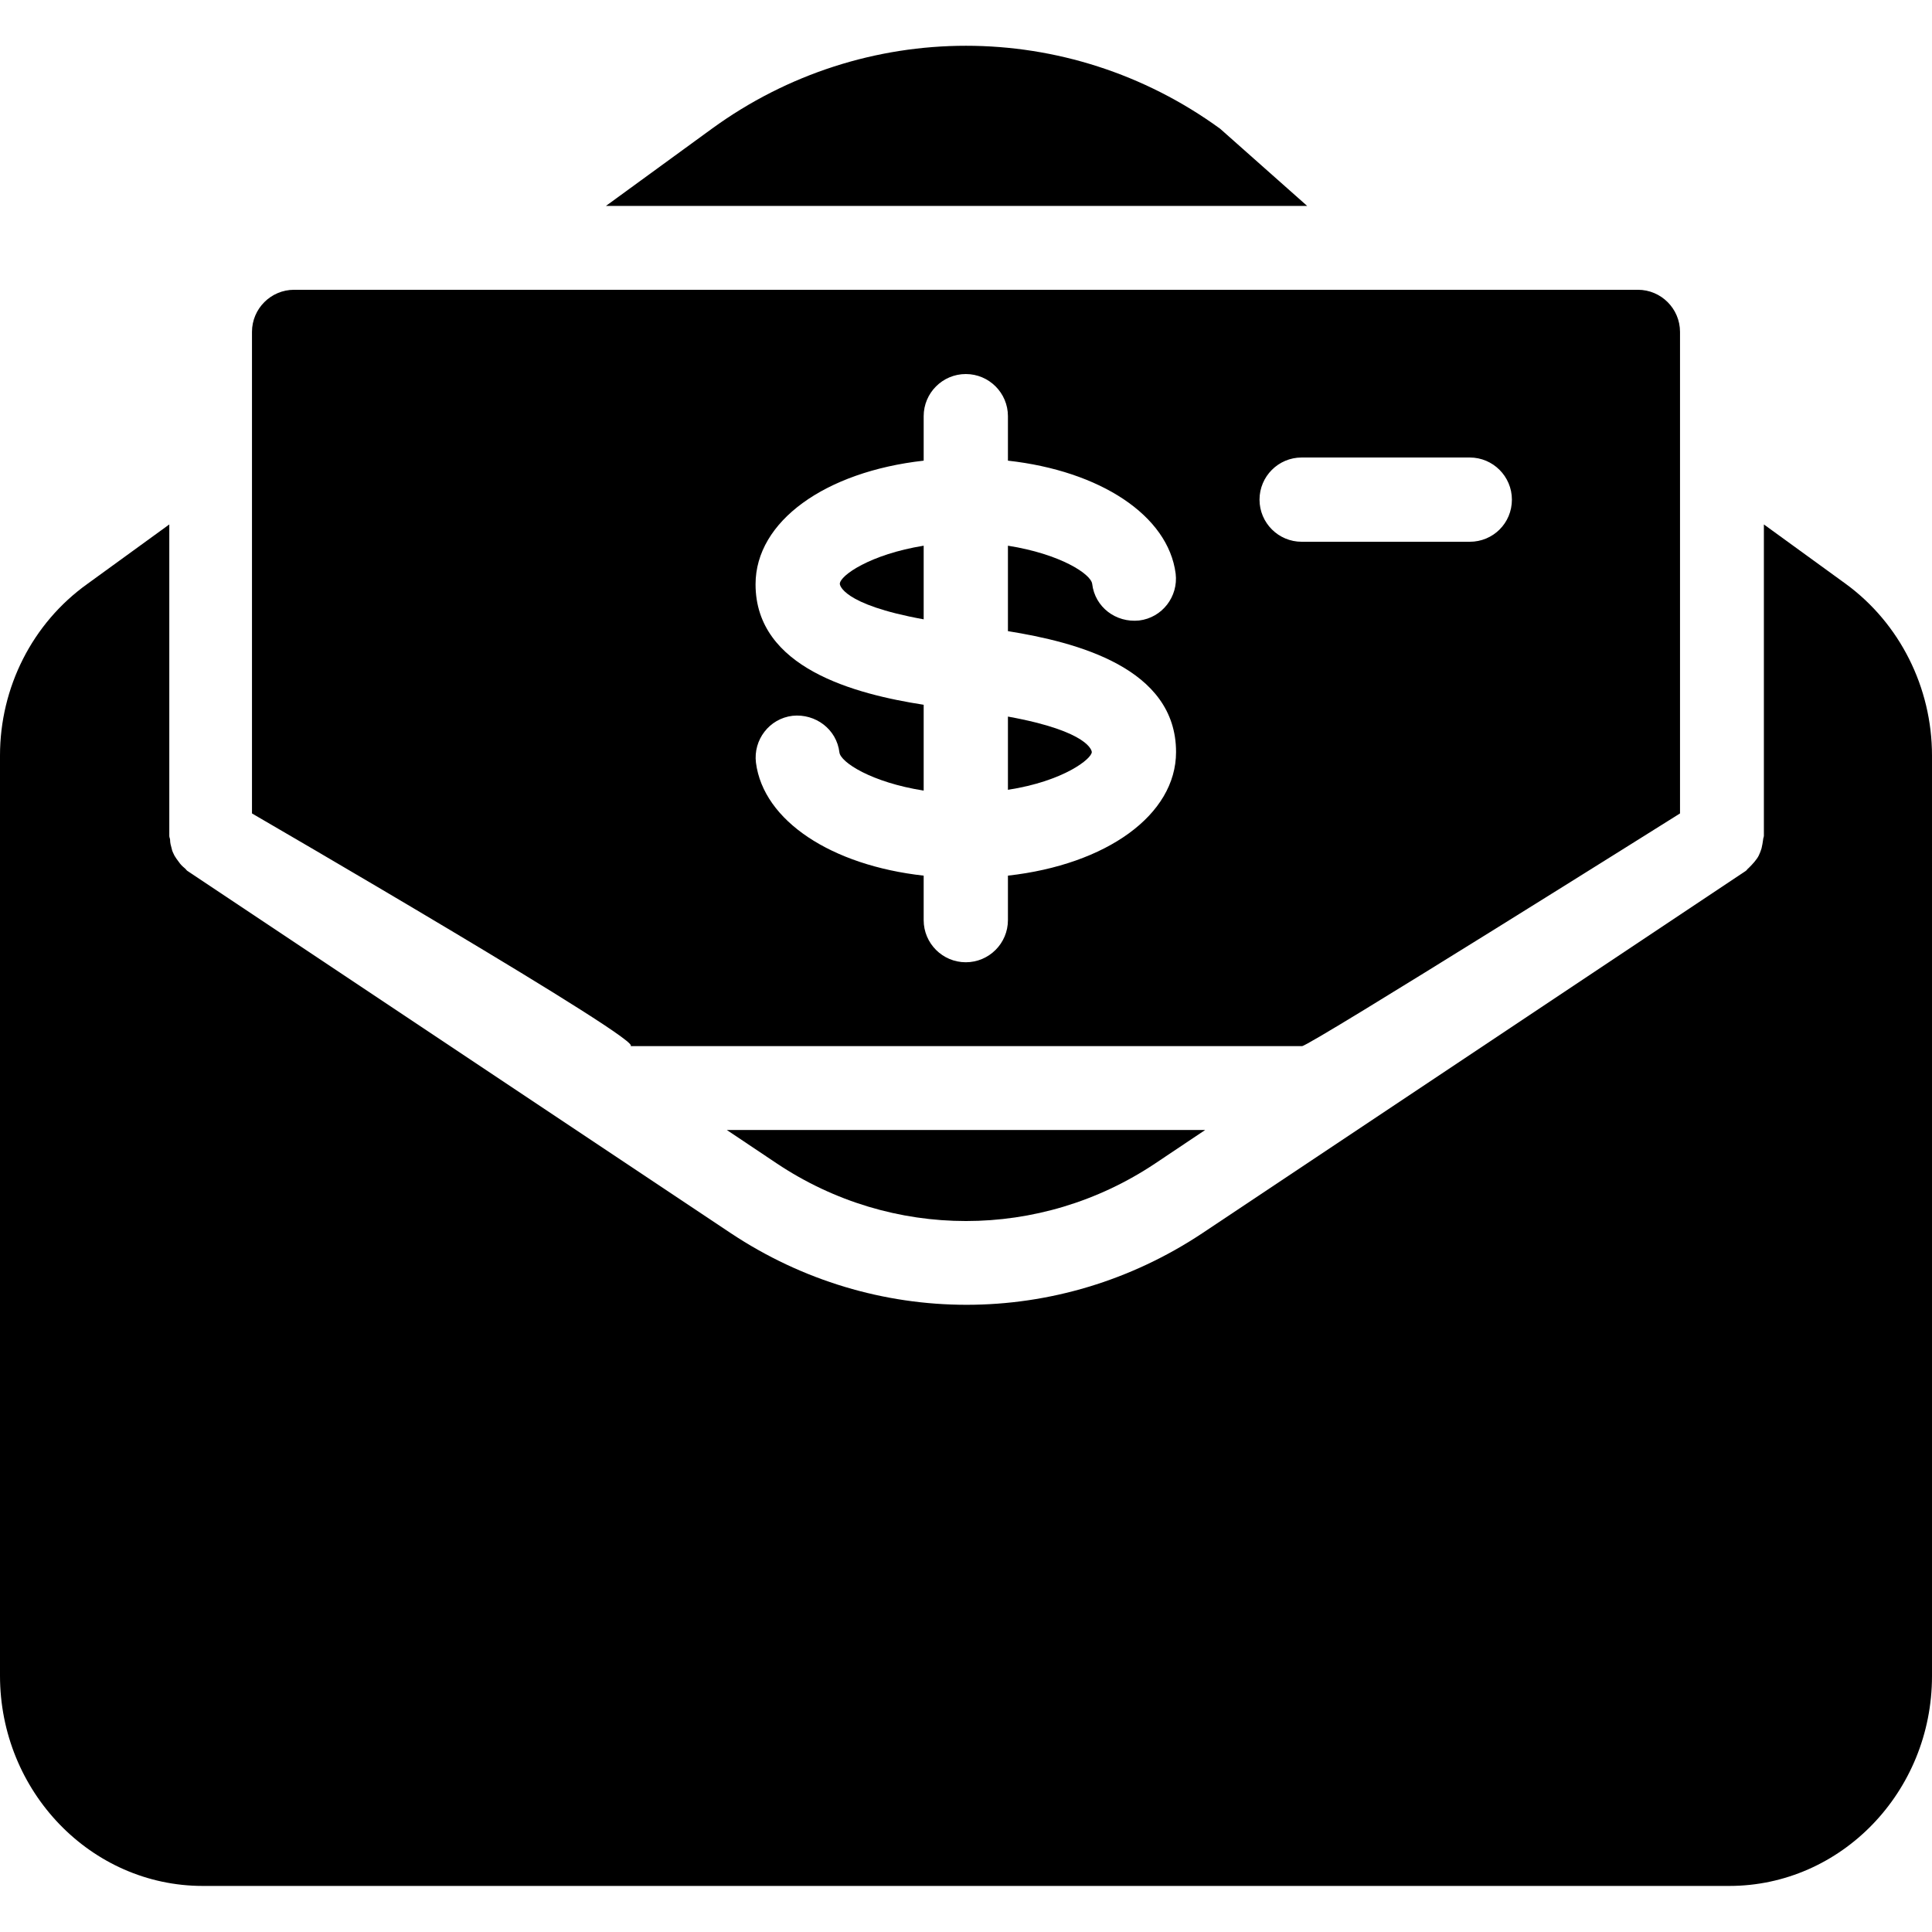 <?xml version="1.0" encoding="utf-8"?>
<!-- Generator: Adobe Illustrator 24.1.0, SVG Export Plug-In . SVG Version: 6.00 Build 0)  -->
<svg version="1.1" id="Layer_1" xmlns="http://www.w3.org/2000/svg" xmlns:xlink="http://www.w3.org/1999/xlink" x="0px" y="0px"
	 viewBox="0 0 490.7 490.7" style="enable-background:new 0 0 490.7 490.7;" xml:space="preserve">
<style type="text/css">
	.st0{fill:#A3ABBA;}
</style>
<g>
	<g>
		<path className="st0" d="M184.6,287l12.7,8.5c29.2,19.5,66.9,19.5,96.1,0l12.7-8.5H184.6z"/>
	</g>
</g>
<g>
	<g>
		<path className="st0" d="M468.8,148.3L448,133.2v79.1c0,0.3-0.2,0.6-0.2,1c-0.1,0.7-0.2,1.4-0.4,2.2c-0.2,0.6-0.4,1.2-0.7,1.8
			s-0.7,1.1-1.1,1.6c-0.5,0.6-1,1.1-1.5,1.6c-0.3,0.2-0.4,0.5-0.7,0.7l-138,92c-18.2,12.1-39,18.2-59.9,18.2s-41.7-6.1-59.9-18.2
			l-138-92c-0.3-0.2-0.4-0.5-0.7-0.7c-0.6-0.5-1.1-1-1.5-1.6c-0.4-0.5-0.8-1.1-1.1-1.6c-0.3-0.6-0.6-1.2-0.7-1.8
			c-0.2-0.7-0.4-1.4-0.4-2.2c0-0.3-0.2-0.6-0.2-1v-79.1l-20.8,15.1C8.2,158.3,0,174.6,0,191.9v233.7C0,455,23.1,479,51.5,479h387.7
			c28.4,0,51.5-23.9,51.5-53.3V191.9C490.7,174.6,482.5,158.3,468.8,148.3z"/>
	</g>
</g>
<g>
	<g>
		<path className="st0" d="M309.9,32.7c-38.6-28.1-90.5-28.1-129.1,0l-26.9,19.6H332L309.9,32.7z"/>
	</g>
</g>
<g>
	<g>
		<path className="st0" d="M256,182v18.6c14.2-2.2,21.3-7.9,21.3-9.6C277.3,190.9,277,185.8,256,182z"/>
	</g>
</g>
<g>
	<g>
		<path className="st0" d="M213.3,148.3c0,0.1,0.3,5.2,21.3,9v-18.7C221,140.8,213.3,146.2,213.3,148.3z"/>
	</g>
</g>
<g>
	<g>
		<path className="st0" d="M416,73.6H74.7c-5.9,0-10.7,4.8-10.7,10.7v122.3c0,0,101.9,59.1,96,59.1h170.7c1.9,0,96-59.1,96-59.1V84.3
			C426.7,78.4,421.9,73.6,416,73.6z M298.7,191c0,16-17.7,28.6-42.7,31.4v11.3c0,5.9-4.8,10.7-10.7,10.7s-10.7-4.8-10.7-10.7v-11.3
			c-23.4-2.6-40.7-13.9-42.6-28.7c-0.7-5.8,3.4-11.2,9.3-11.9c5.8-0.6,11.2,3.4,11.9,9.3c0.3,2.5,8.1,7.6,21.4,9.7v-21.8
			c-17.4-2.7-42.7-9.3-42.7-30.6c0-16,17.7-28.6,42.7-31.4v-11.3c0-5.9,4.8-10.7,10.7-10.7s10.7,4.8,10.7,10.7v11.3
			c23.4,2.6,40.7,13.9,42.6,28.7c0.7,5.8-3.4,11.2-9.3,11.9c-5.9,0.6-11.2-3.4-11.9-9.3c-0.3-2.5-8.1-7.6-21.4-9.7v21.7
			C273.4,163.1,298.7,169.6,298.7,191z M373.3,137.6h-42.7c-5.9,0-10.7-4.8-10.7-10.7s4.8-10.7,10.7-10.7h42.7
			c5.9,0,10.7,4.8,10.7,10.7C384,132.9,379.2,137.6,373.3,137.6z"/>
	</g>
</g>
</svg>
